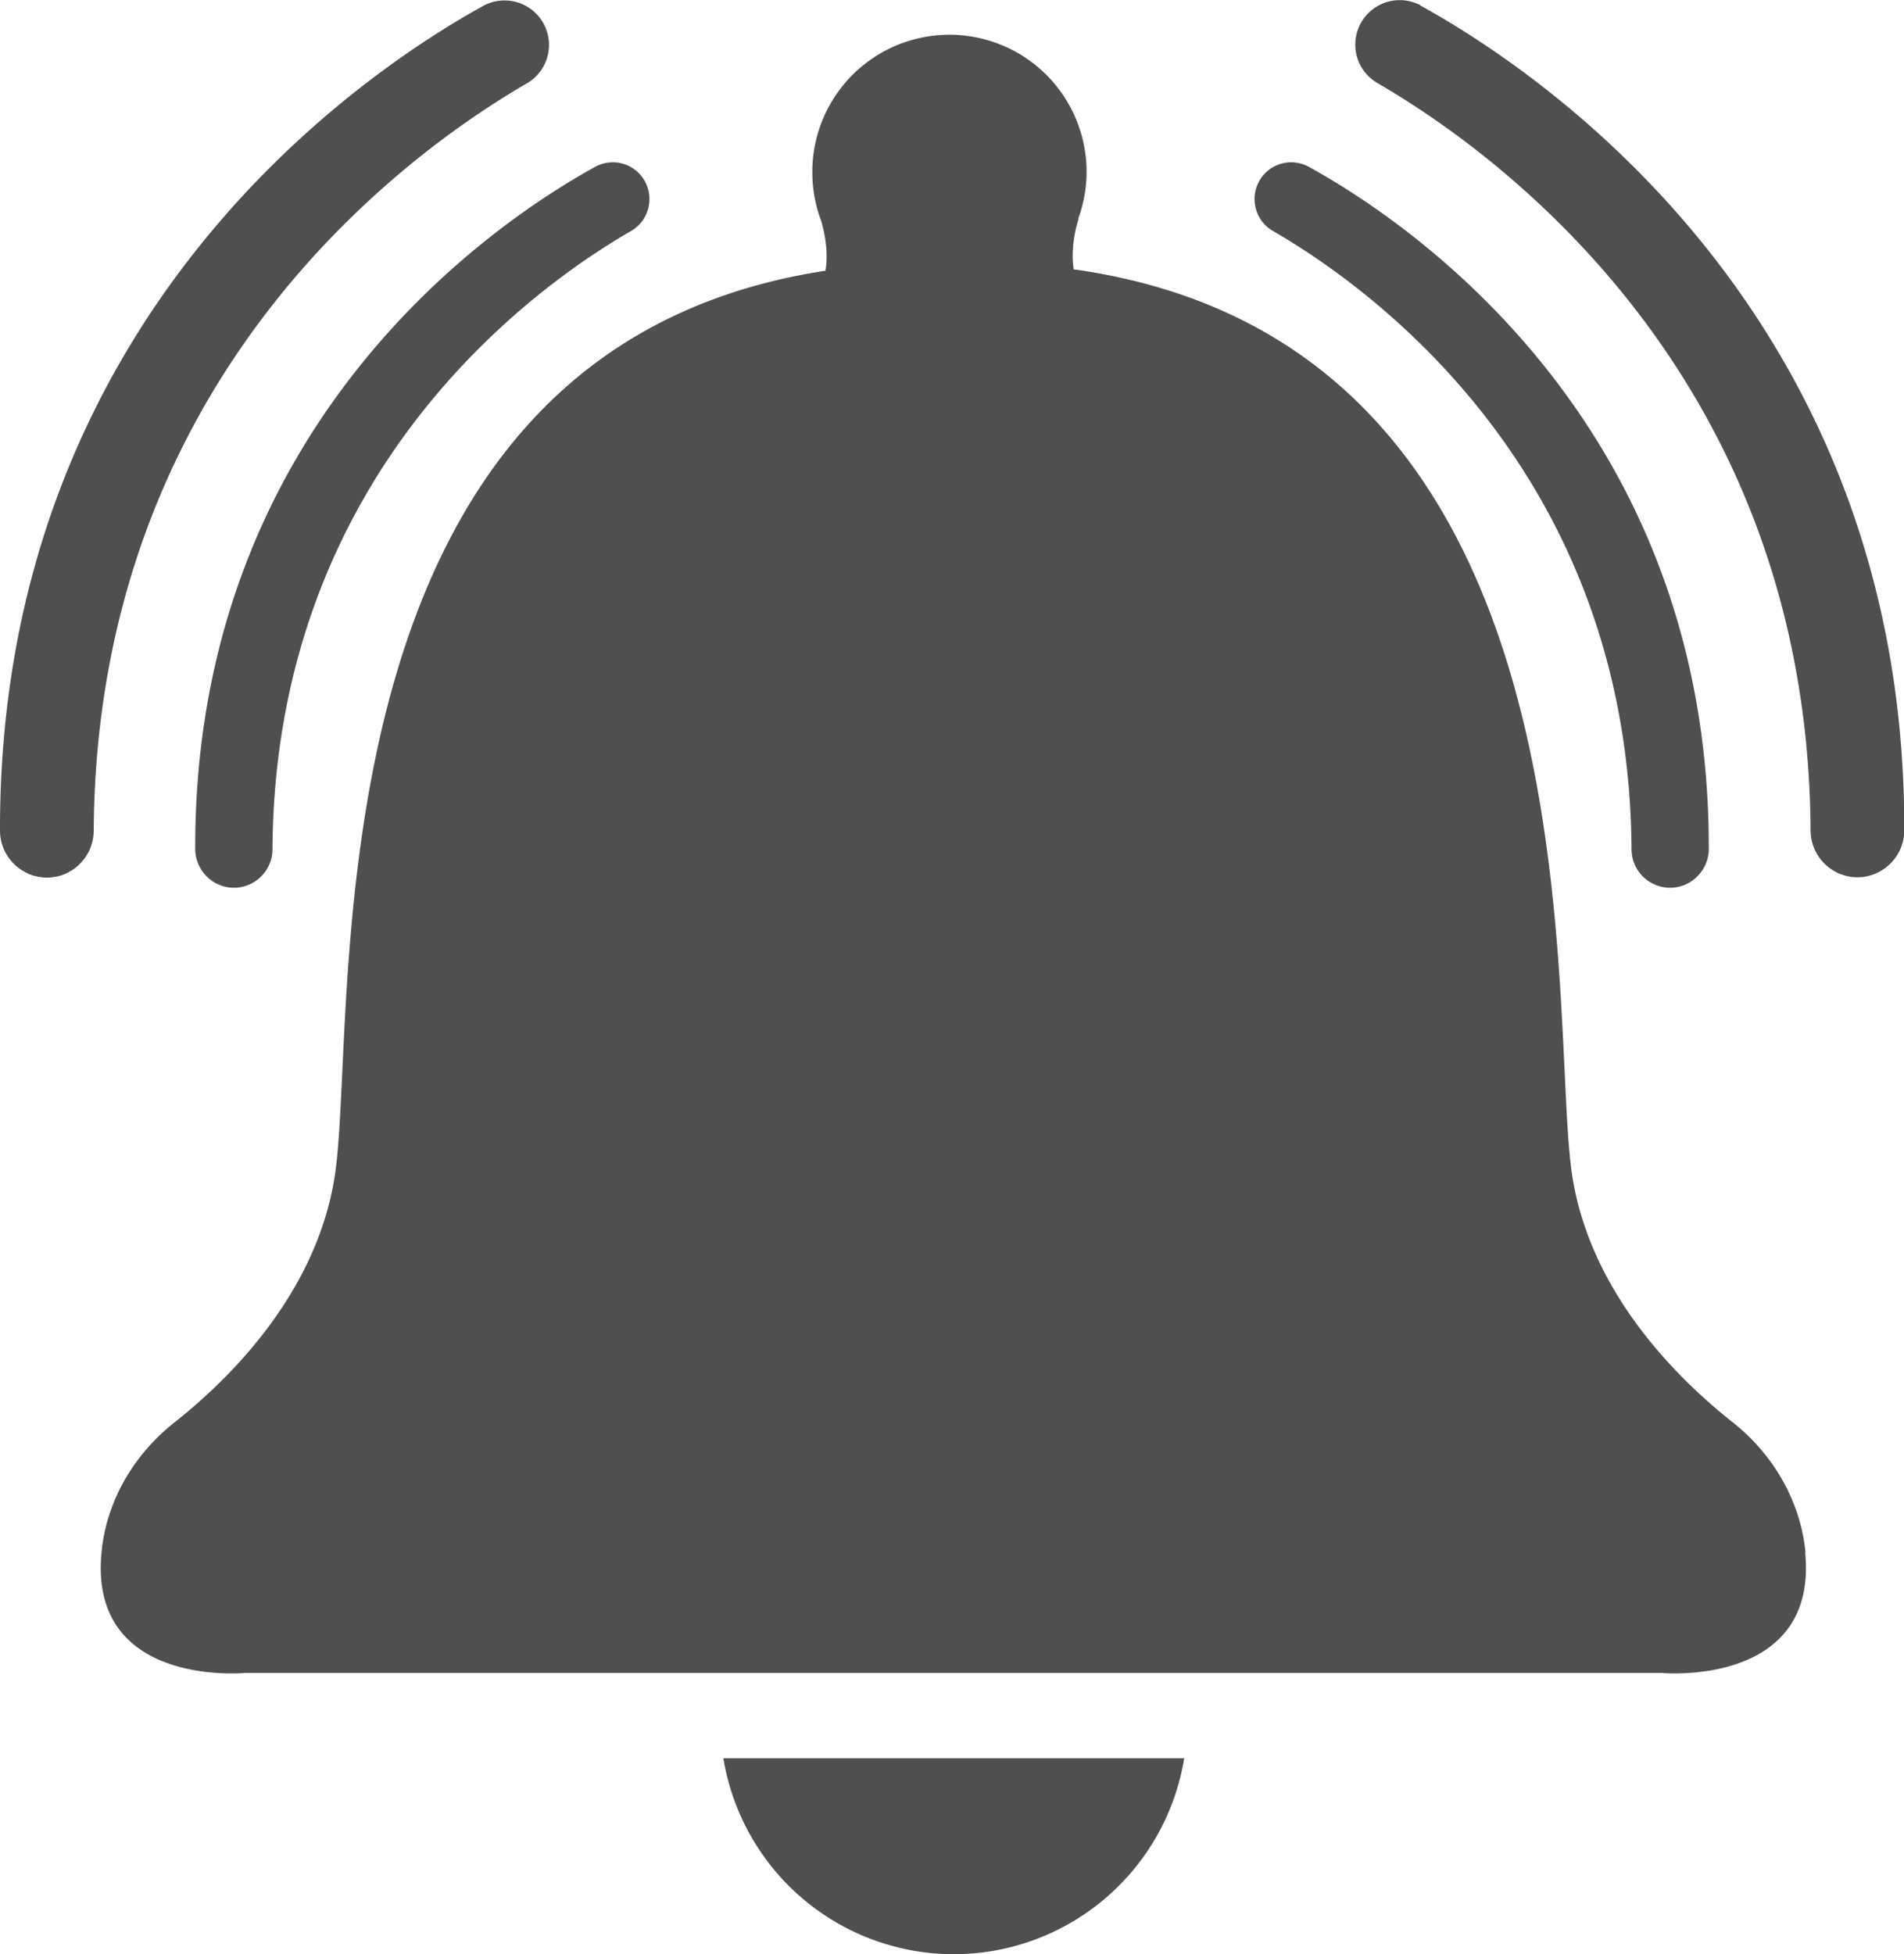 <svg xmlns="http://www.w3.org/2000/svg" id="Layer_1" viewBox="0 0 63.59 65.25"><defs><style>.cls-1{fill:#4f4f4f;stroke-width:0}</style></defs><path d="M60.3 51.83c-.17-1.72-1.08-3.27-2.43-4.34-1.85-1.46-4.93-4.46-5.41-8.6-.7-5.98.97-27.39-16.55-29.89h-.05c-.12-.77.11-1.52.16-1.69v-.03c.17-.48.27-1 .27-1.54a4.58 4.58 0 1 0-9.16 0c0 .57.1 1.11.29 1.62.07.23.27.95.15 1.68-17.3 2.64-15.65 23.91-16.34 29.86-.48 4.14-3.56 7.14-5.41 8.6-1.35 1.07-2.27 2.62-2.43 4.34-.43 4.51 4.78 4.02 4.78 4.02h47.34s5.21.48 4.78-4.02ZM31.85 65.25a7.8 7.8 0 0 0 7.7-6.54H24.16a7.8 7.8 0 0 0 7.7 6.54Z" class="cls-1"/><path d="M43.71 5.57c3.17 1.74 13.39 8.46 13.36 22.77 0 .69-.54 1.26-1.22 1.3a1.29 1.29 0 0 1-1.36-1.29C54.41 15.79 45.8 9.61 42.51 7.71c-.64-.37-.81-1.23-.35-1.82a1.22 1.22 0 0 1 1.55-.32" class="cls-1"/><path d="M47.43.18c3.84 2.11 16.2 10.23 16.17 27.54 0 .83-.65 1.52-1.48 1.57a1.57 1.57 0 0 1-1.65-1.56C60.38 12.54 49.96 5.06 45.98 2.76A1.485 1.485 0 0 1 47.43.17ZM19.88 5.57C16.71 7.31 6.49 14.03 6.52 28.34c0 .69.54 1.26 1.22 1.3.74.04 1.36-.55 1.36-1.29.08-12.56 8.69-18.74 11.98-20.64.64-.37.81-1.23.35-1.82a1.22 1.22 0 0 0-1.55-.32" class="cls-1"/><path d="M16.17.18C12.33 2.29-.03 10.41 0 27.73c0 .83.65 1.52 1.48 1.57.89.05 1.64-.66 1.65-1.56.09-15.19 10.51-22.67 14.49-24.97A1.485 1.485 0 0 0 16.17.18" class="cls-1"/></svg>
